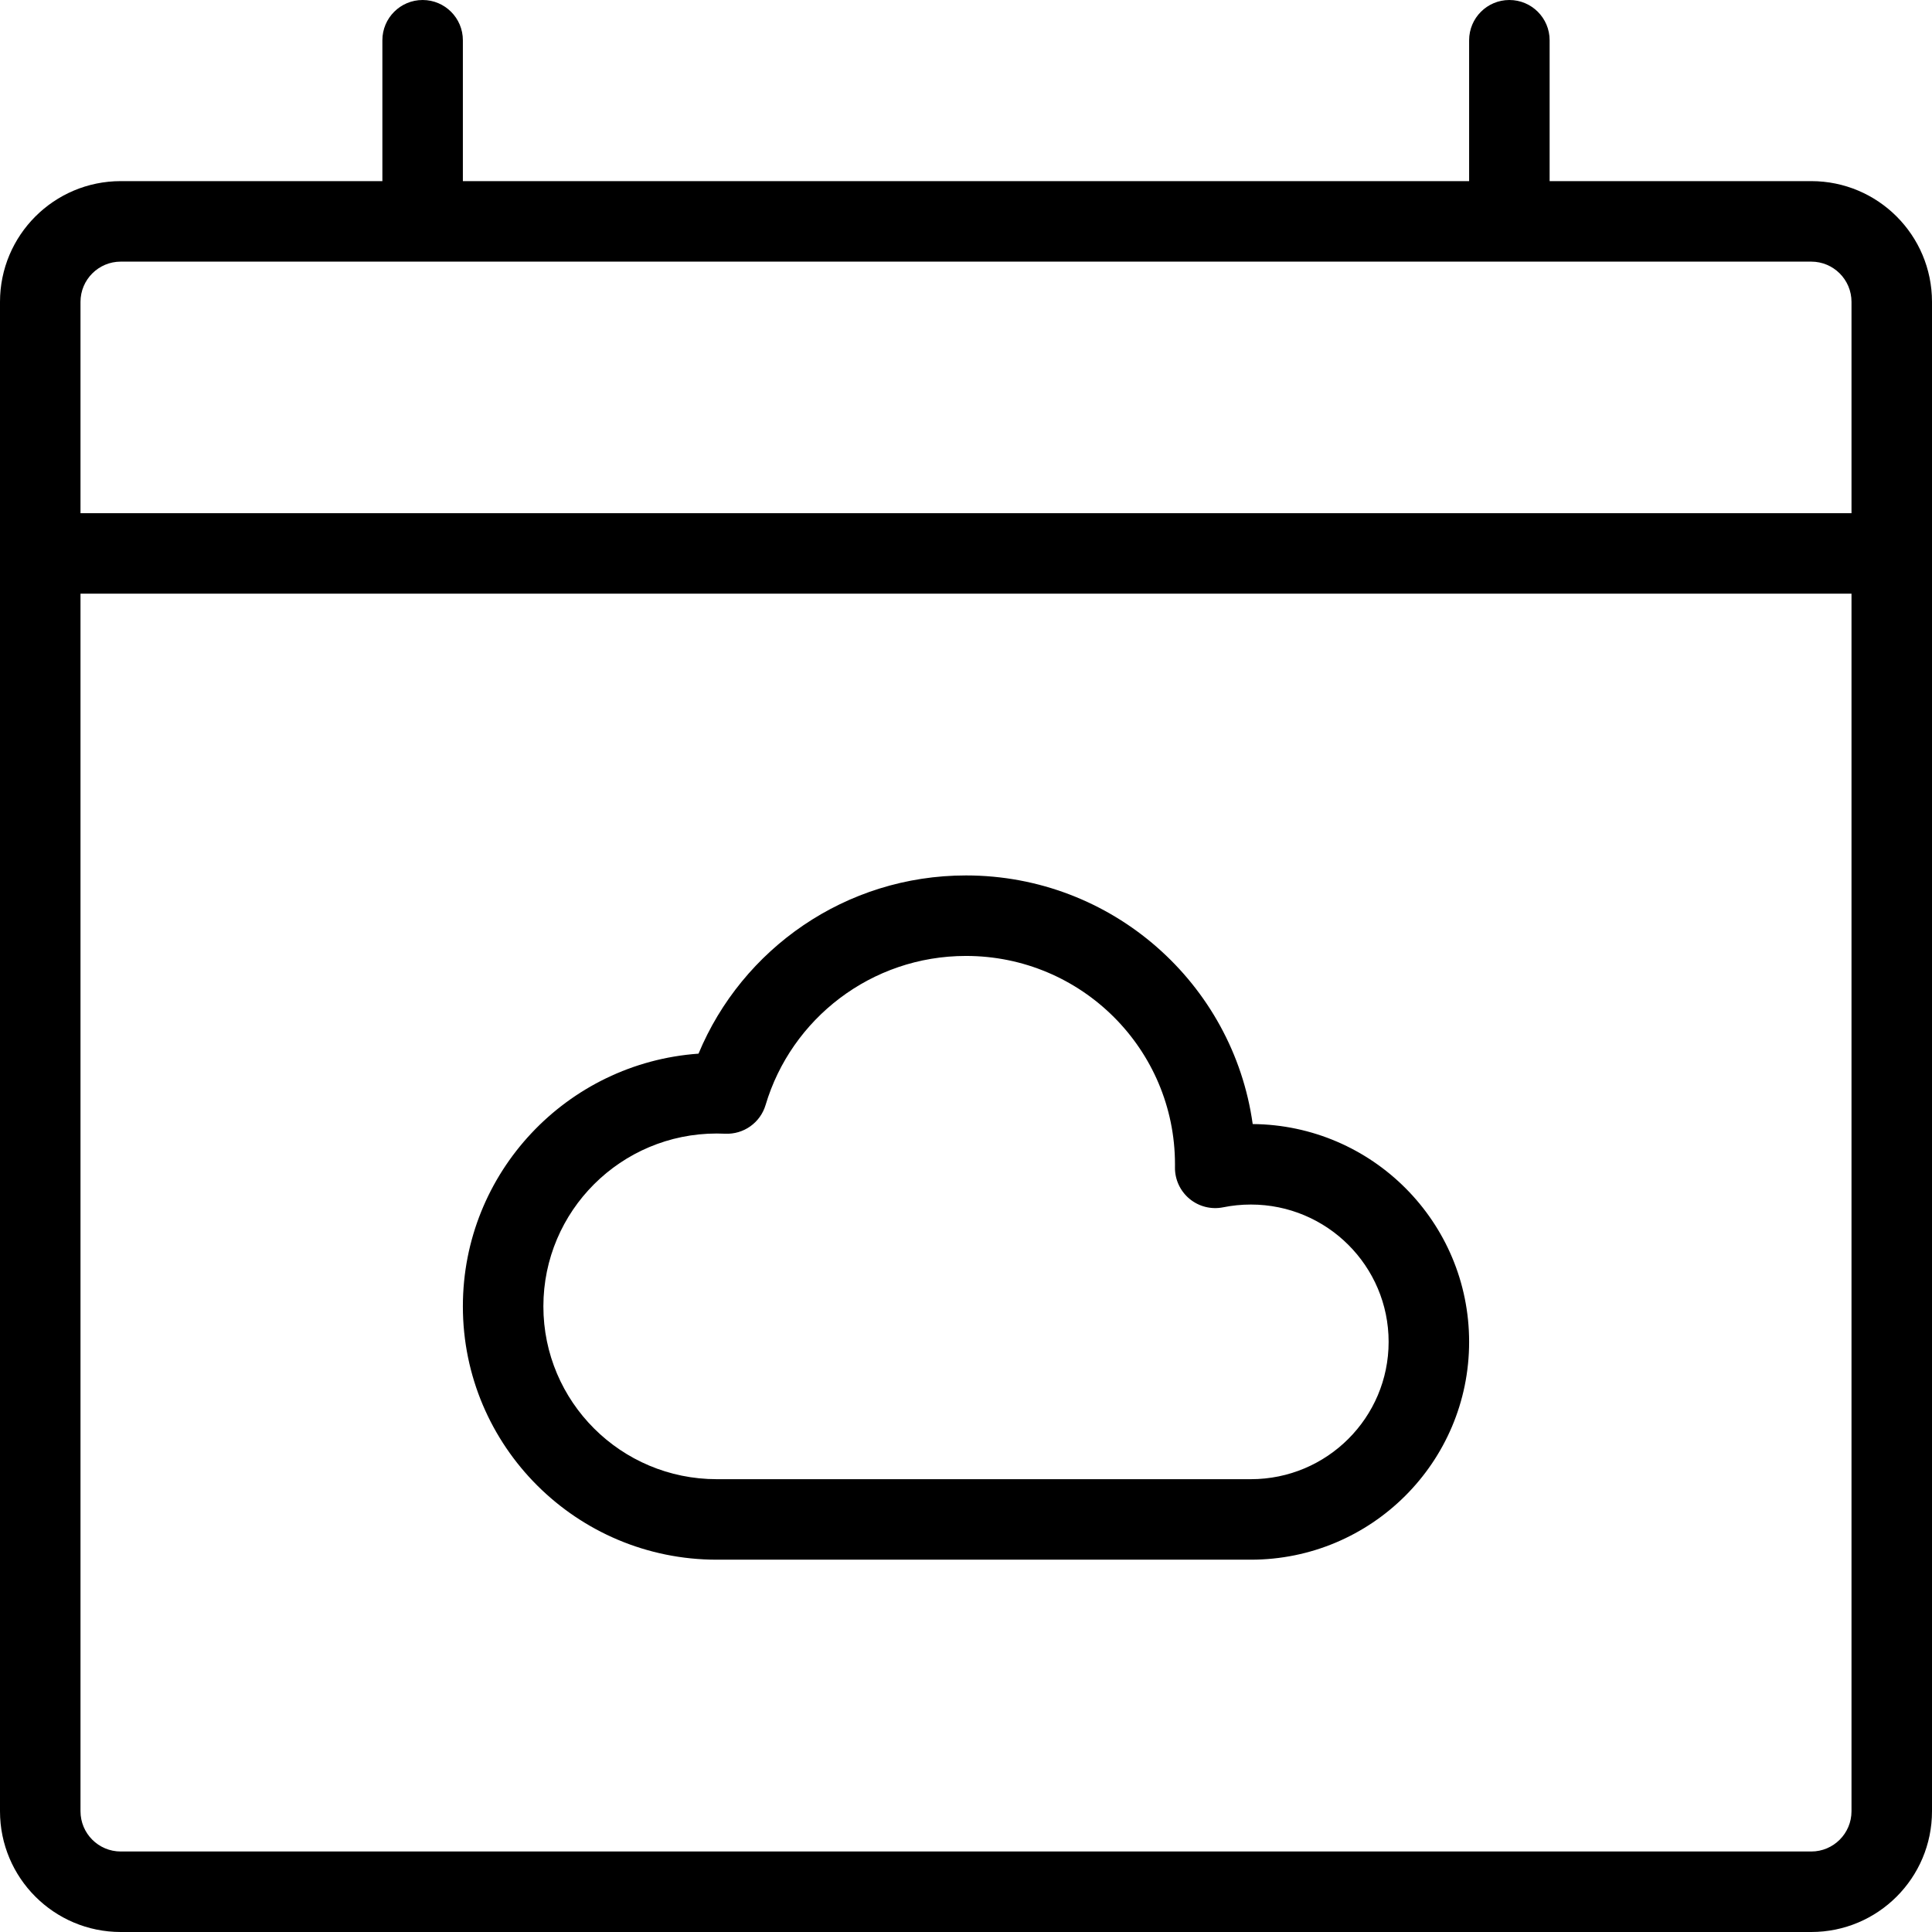 <svg xmlns="http://www.w3.org/2000/svg" width="192" height="192" fill="#000" viewBox="0 0 192 192">
  <path fill-rule="evenodd" d="M42 0c2.209 0 4 1.791 4 4v14h100V4c0-2.209 1.791-4 4-4s4 1.791 4 4v14h26c6.627 0 12 5.373 12 12v150c0 6.627-5.373 12-12 12H12C5.373 192-4.8e-7 186.627 0 180L0 30C0 23.373 5.373 18 12 18h26V4c0-2.209 1.791-4 4-4zM12 26c-2.209 0-4 1.791-4 4v21H184V30c0-2.209-1.791-4-4-4H12zm172 33H8L8 180c0 2.209 1.791 4 4 4h168c2.209 0 4-1.791 4-4V59zM96 95c-9.417 0-17.371 6.249-19.916 14.811-.524 1.764-2.184 2.942-4.022 2.856-.275-.013-.552-.02-.83-.02-9.526 0-17.231 7.7-17.231 17.177C54 139.3 61.705 147 71.231 147h53.077c7.571 0 13.692-6.12 13.692-13.647s-6.121-13.647-13.692-13.647c-.945 0-1.863.095-2.747.274-1.186.24-2.417-.069-3.348-.842-.931-.772-1.463-1.925-1.446-3.135.001-.035.001-.071.001-.106.001-.064.001-.127.001-.191C116.769 104.28 107.48 95 96 95zm-26.582 9.711C73.743 94.311 84.015 87 96 87c14.521 0 26.542 10.739 28.492 24.707 11.886.099 21.508 9.743 21.508 21.646 0 11.965-9.722 21.647-21.692 21.647H71.231C57.306 155 46 143.738 46 129.824c0-13.306 10.338-24.186 23.418-25.113z"/>
</svg>